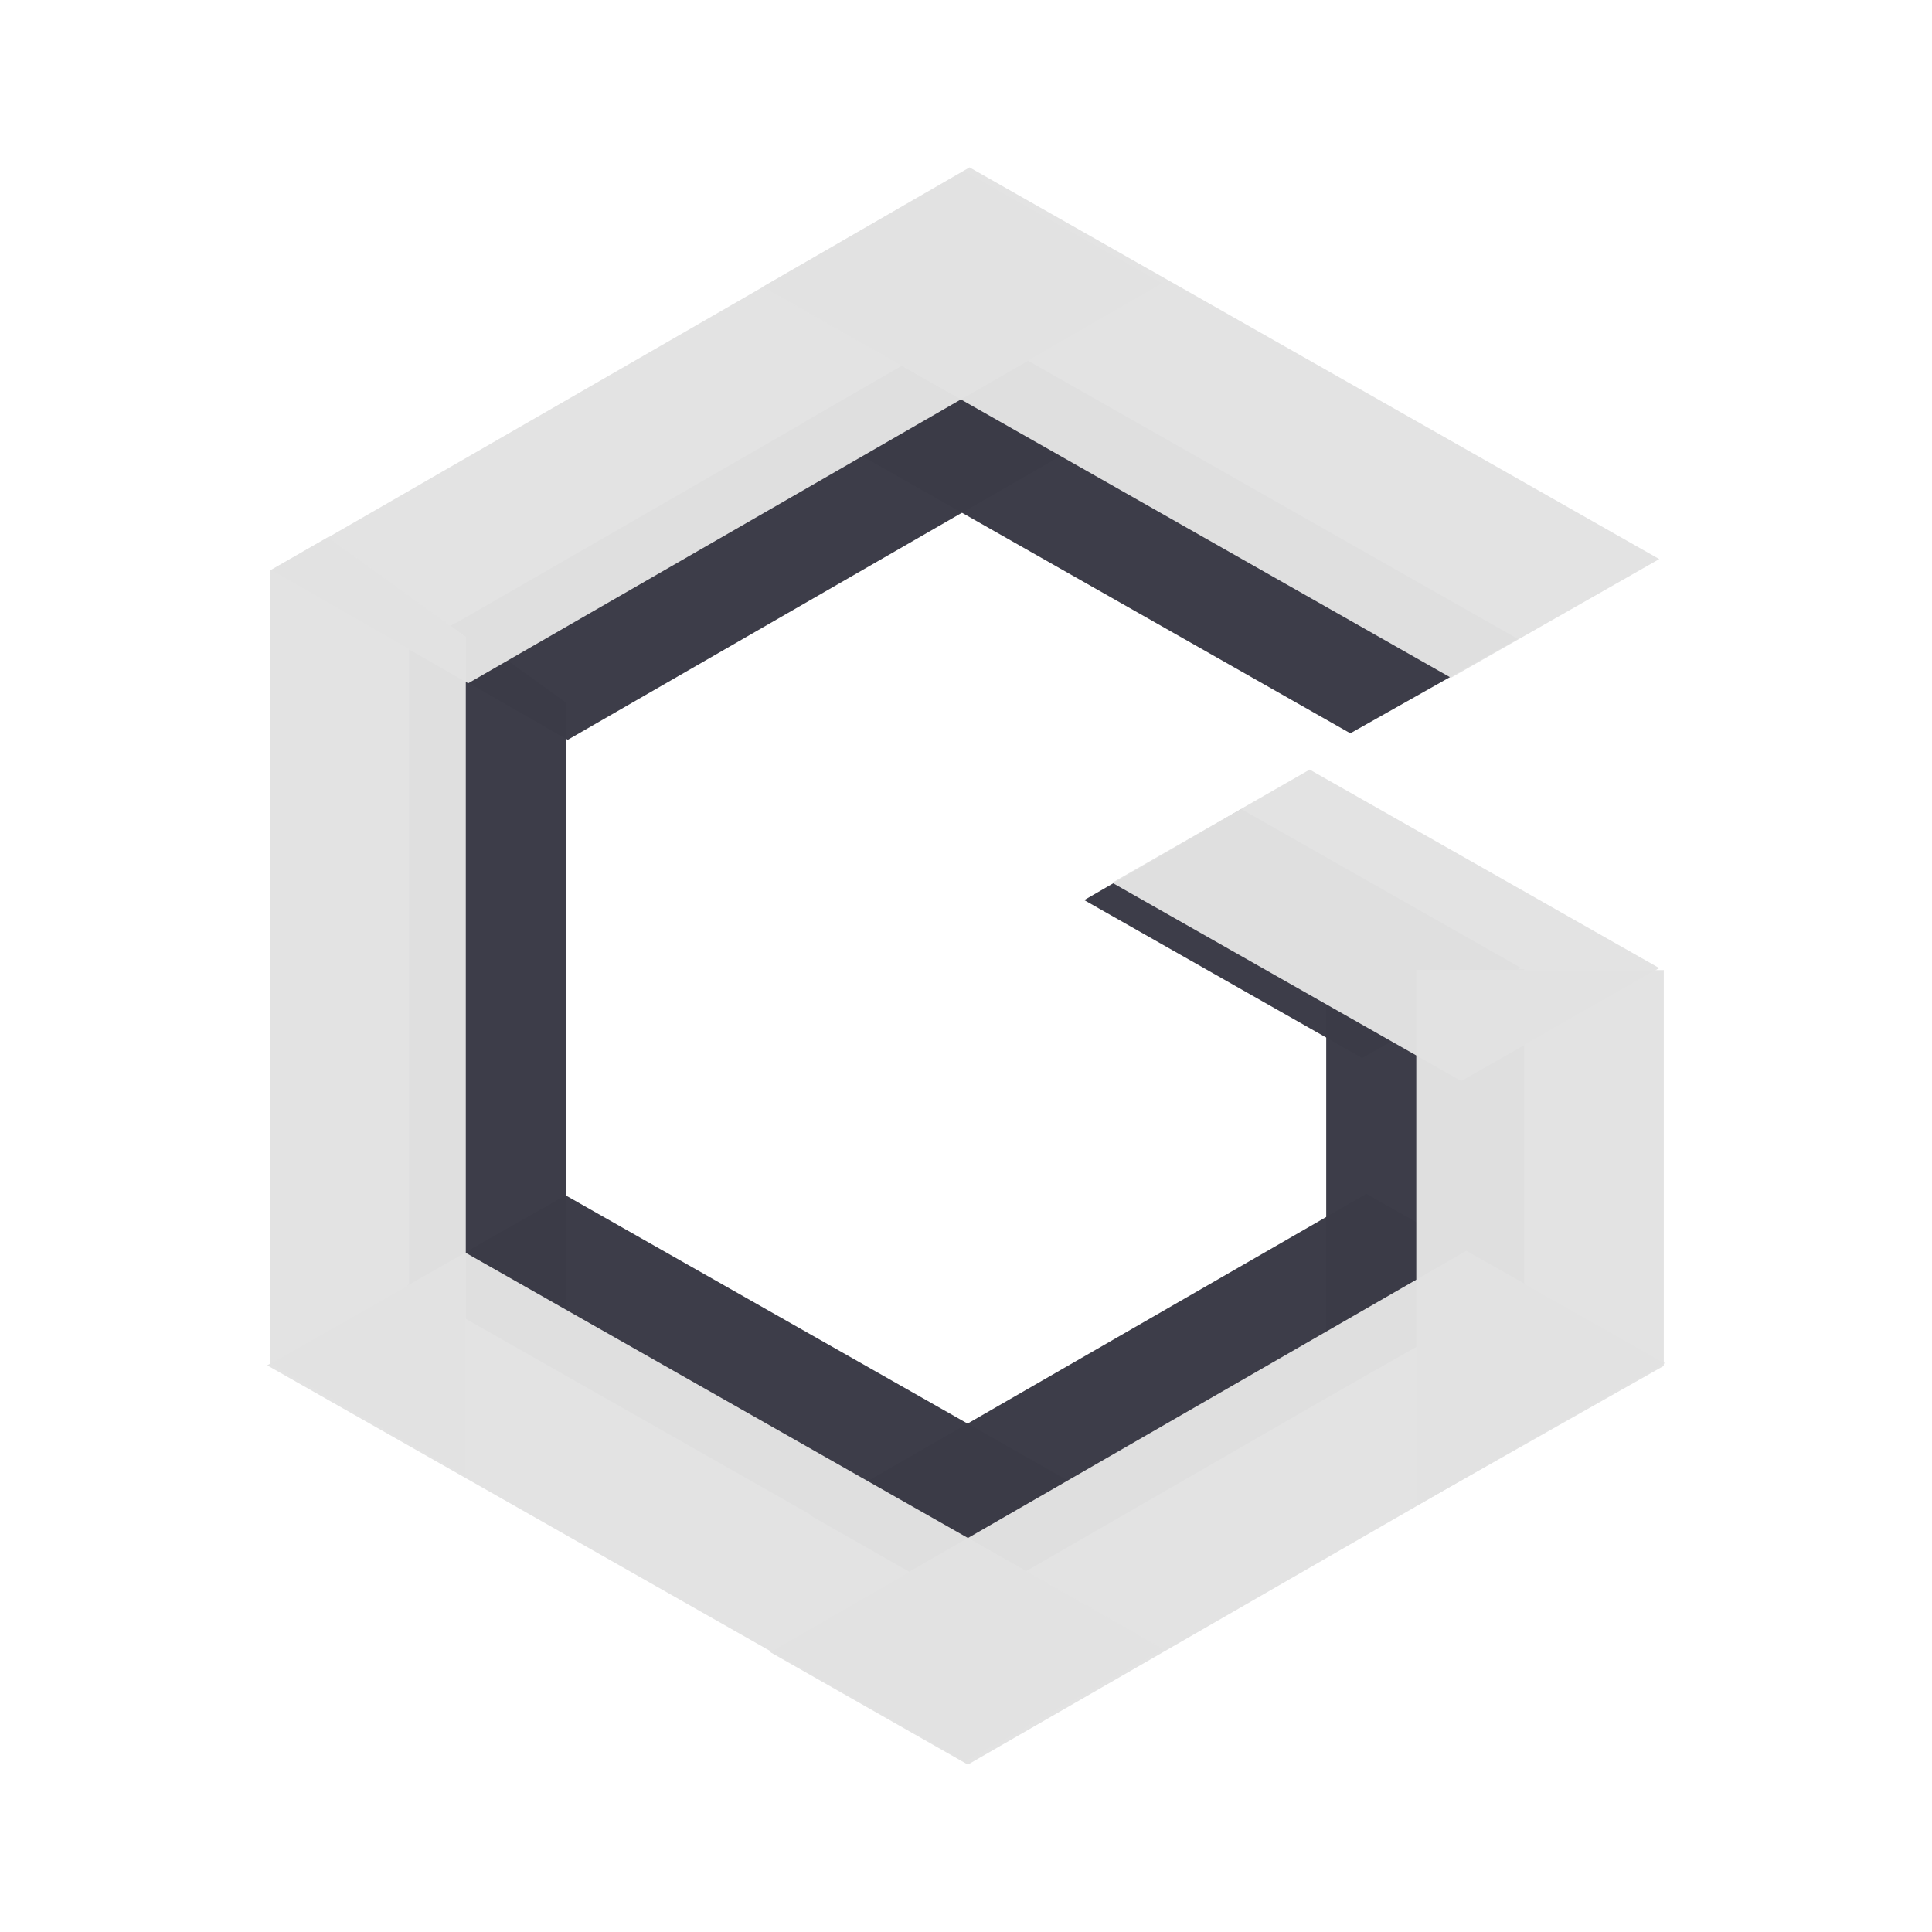 <?xml version="1.0" encoding="UTF-8"?>
<!DOCTYPE svg PUBLIC "-//W3C//DTD SVG 1.1//EN" "http://www.w3.org/Graphics/SVG/1.1/DTD/svg11.dtd">
<!-- Creator: CorelDRAW -->
<svg xmlns="http://www.w3.org/2000/svg" xml:space="preserve" width="12.7mm" height="12.7mm" version="1.1" style="shape-rendering:geometricPrecision; text-rendering:geometricPrecision; image-rendering:optimizeQuality; fill-rule:evenodd; clip-rule:evenodd"
viewBox="0 0 1270 1270"
 xmlns:xlink="http://www.w3.org/1999/xlink"
 xmlns:xodm="http://www.corel.com/coreldraw/odm/2003">
 <defs>
  <style type="text/css">
   <![CDATA[
    .fil1 {fill:#E2E2E2;fill-opacity:0.98}
    .fil0 {fill:#3B3B47;fill-opacity:0.988}
   ]]>
  </style>
 </defs>
 <g id="Capa_x0020_2">
  <polygon class="fil0" points="373.23,486.31 269.61,426.86 634.11,216.87 738.45,275.92 "/>
  <polygon class="fil0" points="531.93,995.77 635.97,1054.98 1002.47,843.84 898.11,784.82 "/>
  <polygon class="fil0" points="816.02,531.88 712.72,591.69 895.41,695.44 999.56,636.11 "/>
  <polygon class="fil0" points="871.79,918.95 1001.94,845.29 1001.94,637.15 871.79,637.15 "/>
  <polygon class="fil0" points="997.73,419.96 887.64,482.05 528.07,277.83 636.85,215.02 "/>
  <polygon class="fil0" points="738.73,994.13 634.59,1053.47 267.54,845.02 371.8,785.75 "/>
  <polygon class="fil0" points="299.46,409.49 268.89,427.04 268.89,843.97 371.97,903.44 371.97,461.89 "/>
 </g>
 <g id="Capa_x0020_3">
  <polygon class="fil1" points="307.76,449.15 178.23,374.83 633.88,112.36 764.31,186.16 "/>
  <polygon class="fil1" points="506.15,1085.95 636.21,1159.96 1094.35,896.04 963.9,822.27 "/>
  <polygon class="fil1" points="731.13,580.28 860.91,505.88 1090.71,636.38 960.53,710.55 "/>
  <polygon class="fil1" points="931,989.94 1093.69,897.86 1093.69,637.69 931,637.69 "/>
  <polygon class="fil1" points="501.32,188.57 637.32,110.04 1090.71,367.51 953.8,445.52 "/>
  <polygon class="fil1" points="764.66,1083.9 634.48,1158.08 175.65,897.52 305.98,823.43 "/>
  <polygon class="fil1" points="215.55,353.12 177.33,375.06 177.33,896.21 306.19,970.54 306.19,418.62 "/>
 </g>
</svg>
